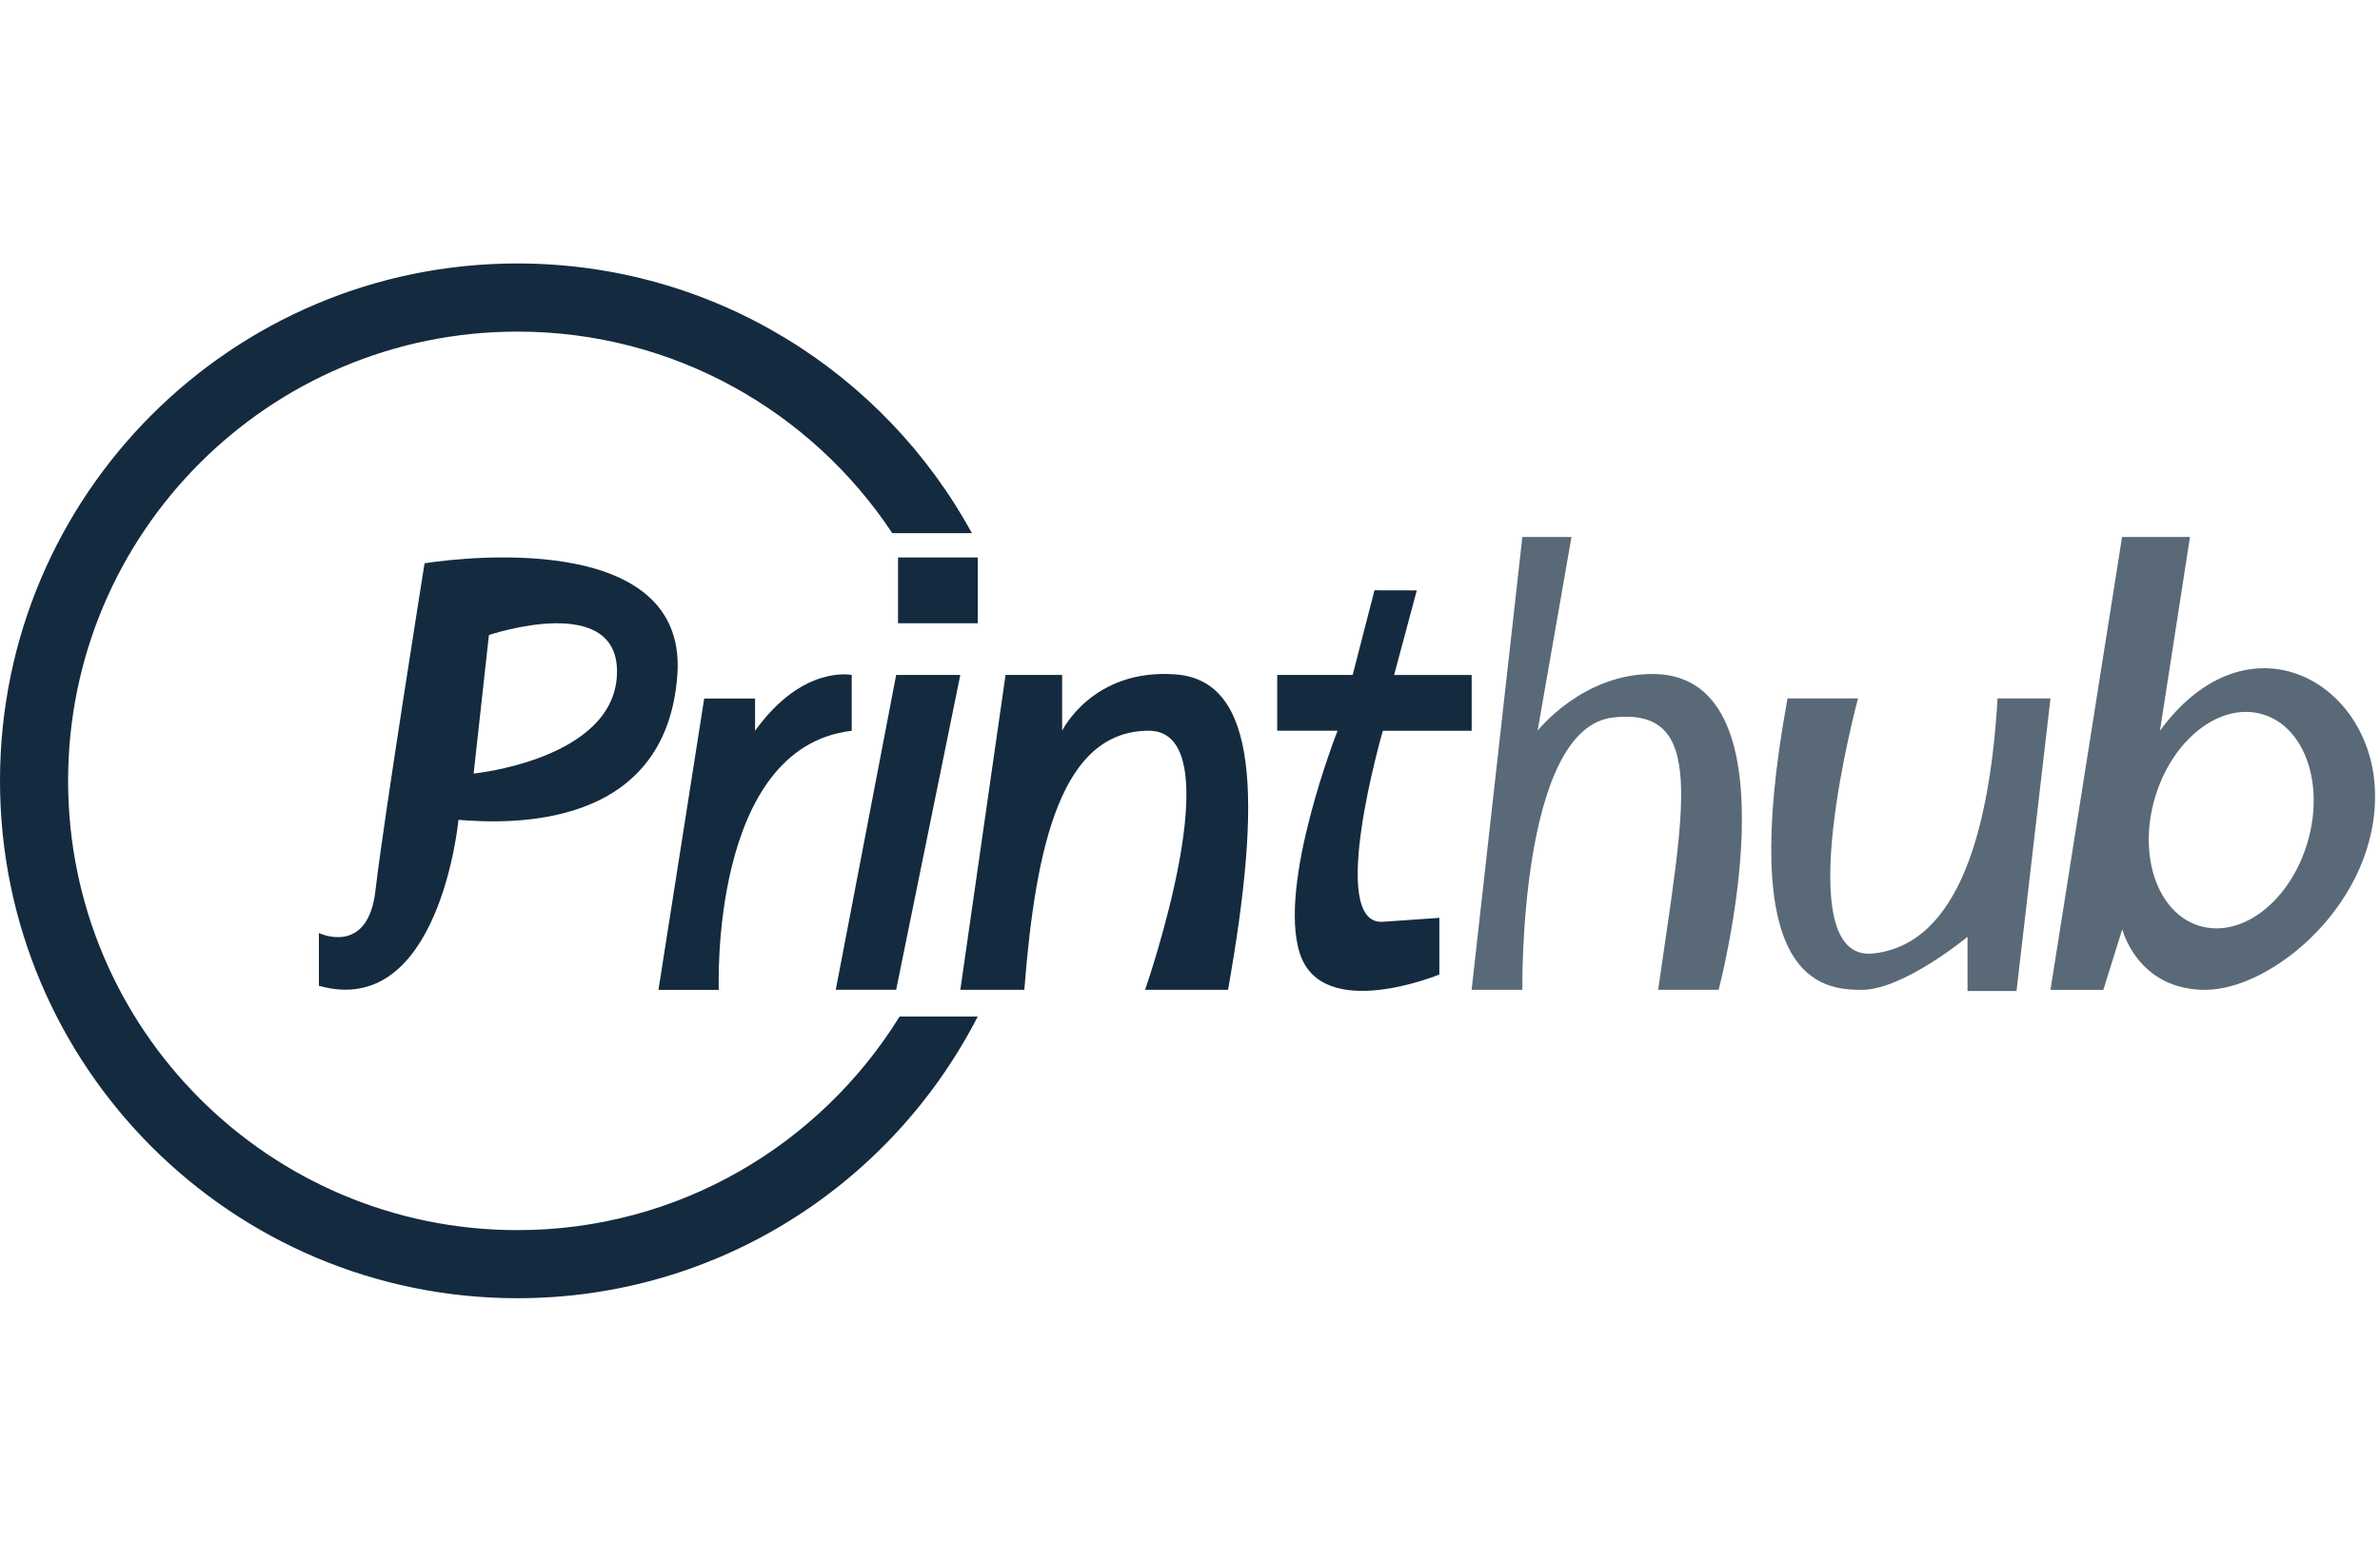 <svg xmlns="http://www.w3.org/2000/svg" width="80" height="52.5"><g fill="#142A3E"><path d="M30.239 34.174c-2.667 4.303-7.413 7.181-12.846 7.181-8.34 0-15.104-6.759-15.104-15.106 0-8.339 6.763-15.101 15.104-15.101 5.265 0 9.896 2.695 12.6 6.776h2.676c-2.952-5.402-8.685-9.067-15.277-9.067-9.604-.001-17.392 7.786-17.392 17.391 0 9.61 7.786 17.396 17.392 17.396 6.751 0 12.589-3.849 15.473-9.47h-2.626zm-15.968-15.236s-1.395 8.752-1.649 10.991c-.254 2.236-1.903 1.438-1.903 1.438v1.774c4.059 1.145 4.692-5.579 4.692-5.579 1.648.132 6.975.386 7.357-4.871.382-5.253-8.497-3.753-8.497-3.753zm1.65 7.068l.513-4.657s4.431-1.5 4.303 1.343c-.125 2.843-4.816 3.314-4.816 3.314zm7.75-2.526l-1.538 9.797h2.028s-.324-8.151 4.468-8.709v-1.876s-1.646-.357-3.248 1.876v-1.085h-1.71v-.003z"/><polygon points="30.123,22.691 28.093,33.274 30.123,33.274 32.279,22.691"/><rect x="30.186" y="18.741" width="2.681" height="2.212"/><path d="M33.8 22.691h1.902v1.876s1.015-2.097 3.803-1.896c2.788.199 2.918 4.141 1.774 10.605h-2.789s3.041-8.71.127-8.71c-2.916 0-3.803 3.767-4.186 8.71h-2.151l1.52-10.585zm13.823-2.843l-.762 2.844h2.607v1.876h-2.986s-1.902 6.548 0 6.421l1.899-.132v1.904s-3.931 1.625-4.688-.707c-.762-2.336 1.267-7.488 1.267-7.488h-2.028v-1.876h2.536l.733-2.845 1.422.003z"/><path opacity=".7" enable-background="new" d="M51.172 18.052l-1.706 15.223h1.706s-.129-8.79 3.043-9.153c3.169-.361 2.406 2.944 1.521 9.153h2.033s2.787-10.522-2.156-10.616c-2.407-.039-3.929 1.907-3.929 1.907l1.139-6.514h-1.651z"/><path opacity=".7" enable-background="new" d="M60.085 23.48h2.37s-2.407 8.881.505 8.575c2.922-.308 3.932-4.288 4.185-8.575h1.779l-1.142 9.836h-1.647v-1.821s-2.155 1.782-3.552 1.782c-1.392 0-4.24-.307-2.498-9.797z"/><path opacity=".7" enable-background="new" d="M72.603 24.567l1.01-6.515h-2.283l-2.406 15.225h1.777l.636-2.038s.505 2.038 2.787 2.038c2.284 0 5.833-2.984 5.707-6.698-.127-3.709-4.295-6.019-7.228-2.012zm4.957 3.764c-.583 1.964-2.199 3.219-3.62 2.798-1.414-.421-2.087-2.354-1.502-4.319.583-1.965 2.2-3.217 3.617-2.796 1.418.416 2.091 2.353 1.505 4.317z"/></g></svg>